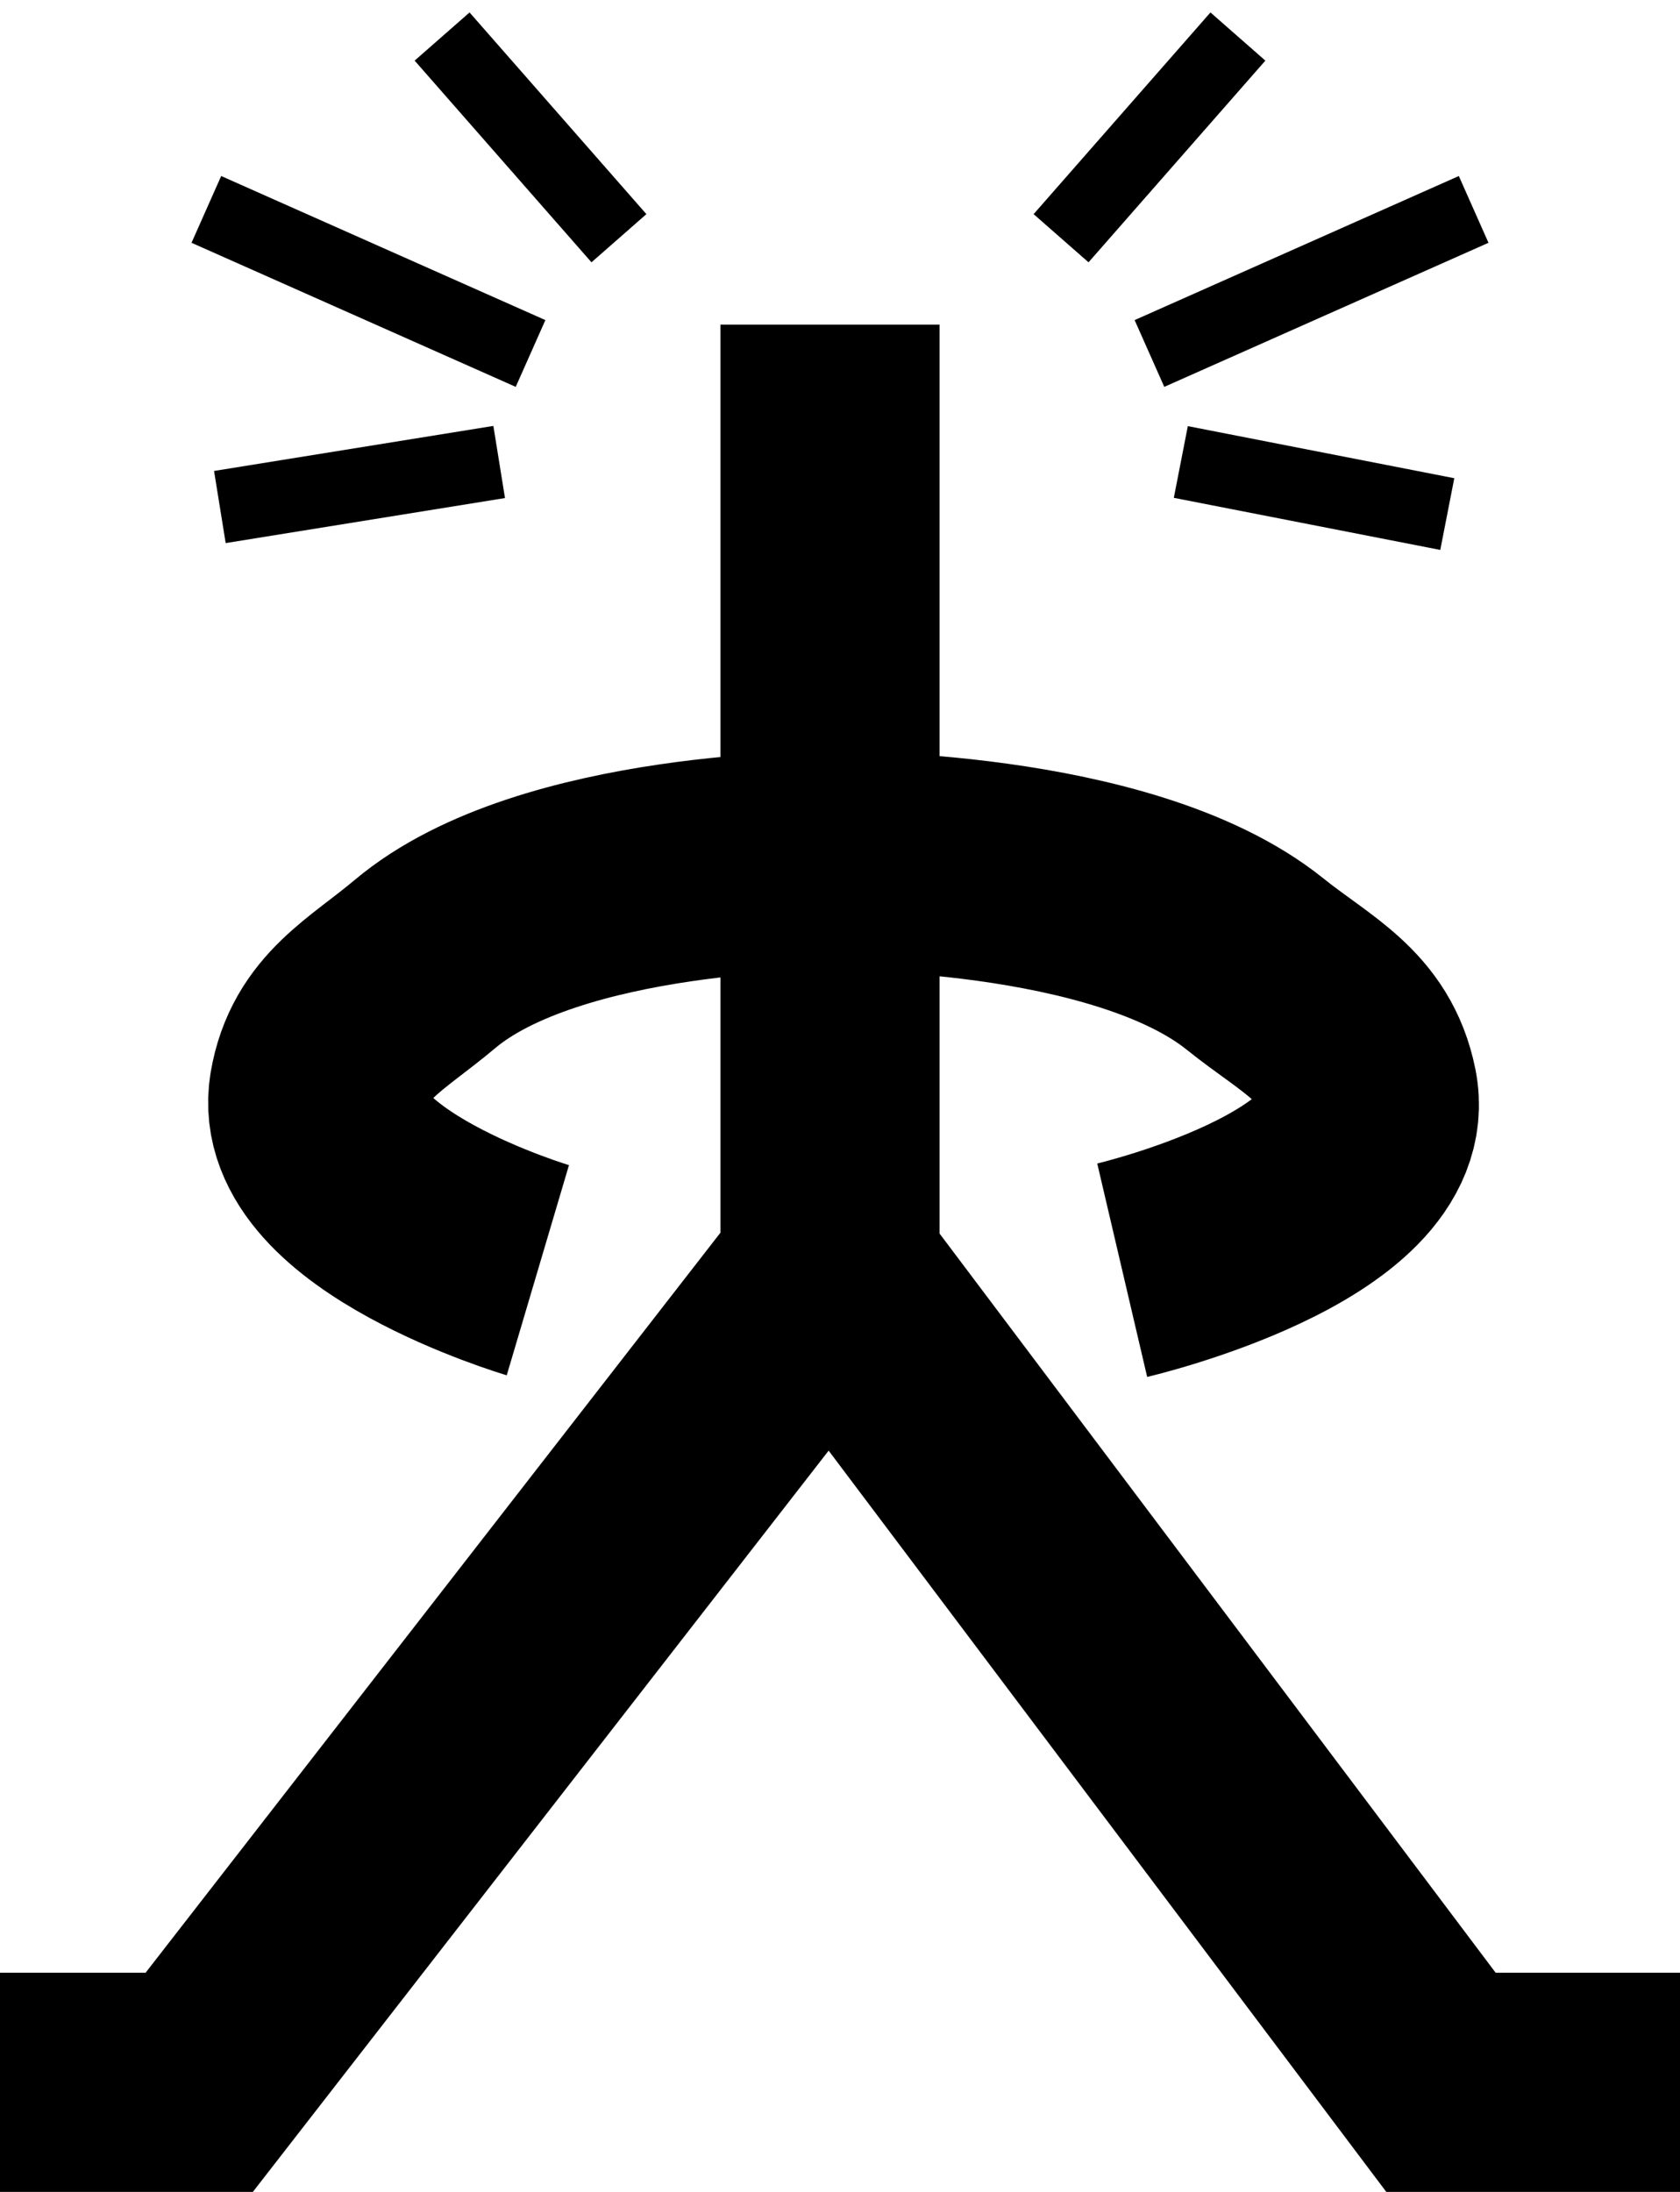 <svg width="46" height="60" viewBox="0 0 46 60" fill="none" xmlns="http://www.w3.org/2000/svg">
<path d="M0 57H5.455L22.727 34.77M22.727 34.77L39.455 57H46M22.727 34.77V23.564M22.727 8.887V23.564M22.727 23.564C22.727 23.564 30.716 23.458 34.364 26.389C35.776 27.524 37.096 28.073 37.455 29.851C38.099 33.045 30.727 34.77 30.727 34.77M22.727 23.564C22.727 23.564 15.059 23.509 11.636 26.389C10.286 27.525 9.024 28.108 8.727 29.851C8.219 32.842 14.727 34.77 14.727 34.77" stroke="black" stroke-width="6"/>
<path d="M29.053 6.521L33.895 1" stroke="black" stroke-width="2"/>
<path d="M16.947 6.521L12.105 1" stroke="black" stroke-width="2"/>
<path d="M39.628 14.072L32.332 12.646" stroke="black" stroke-width="2"/>
<path d="M6.02 13.879L13.668 12.646" stroke="black" stroke-width="2"/>
<path d="M31.473 9.676L40.35 5.732" stroke="black" stroke-width="2"/>
<path d="M14.527 9.676L5.65 5.732" stroke="black" stroke-width="2"/>
</svg>
